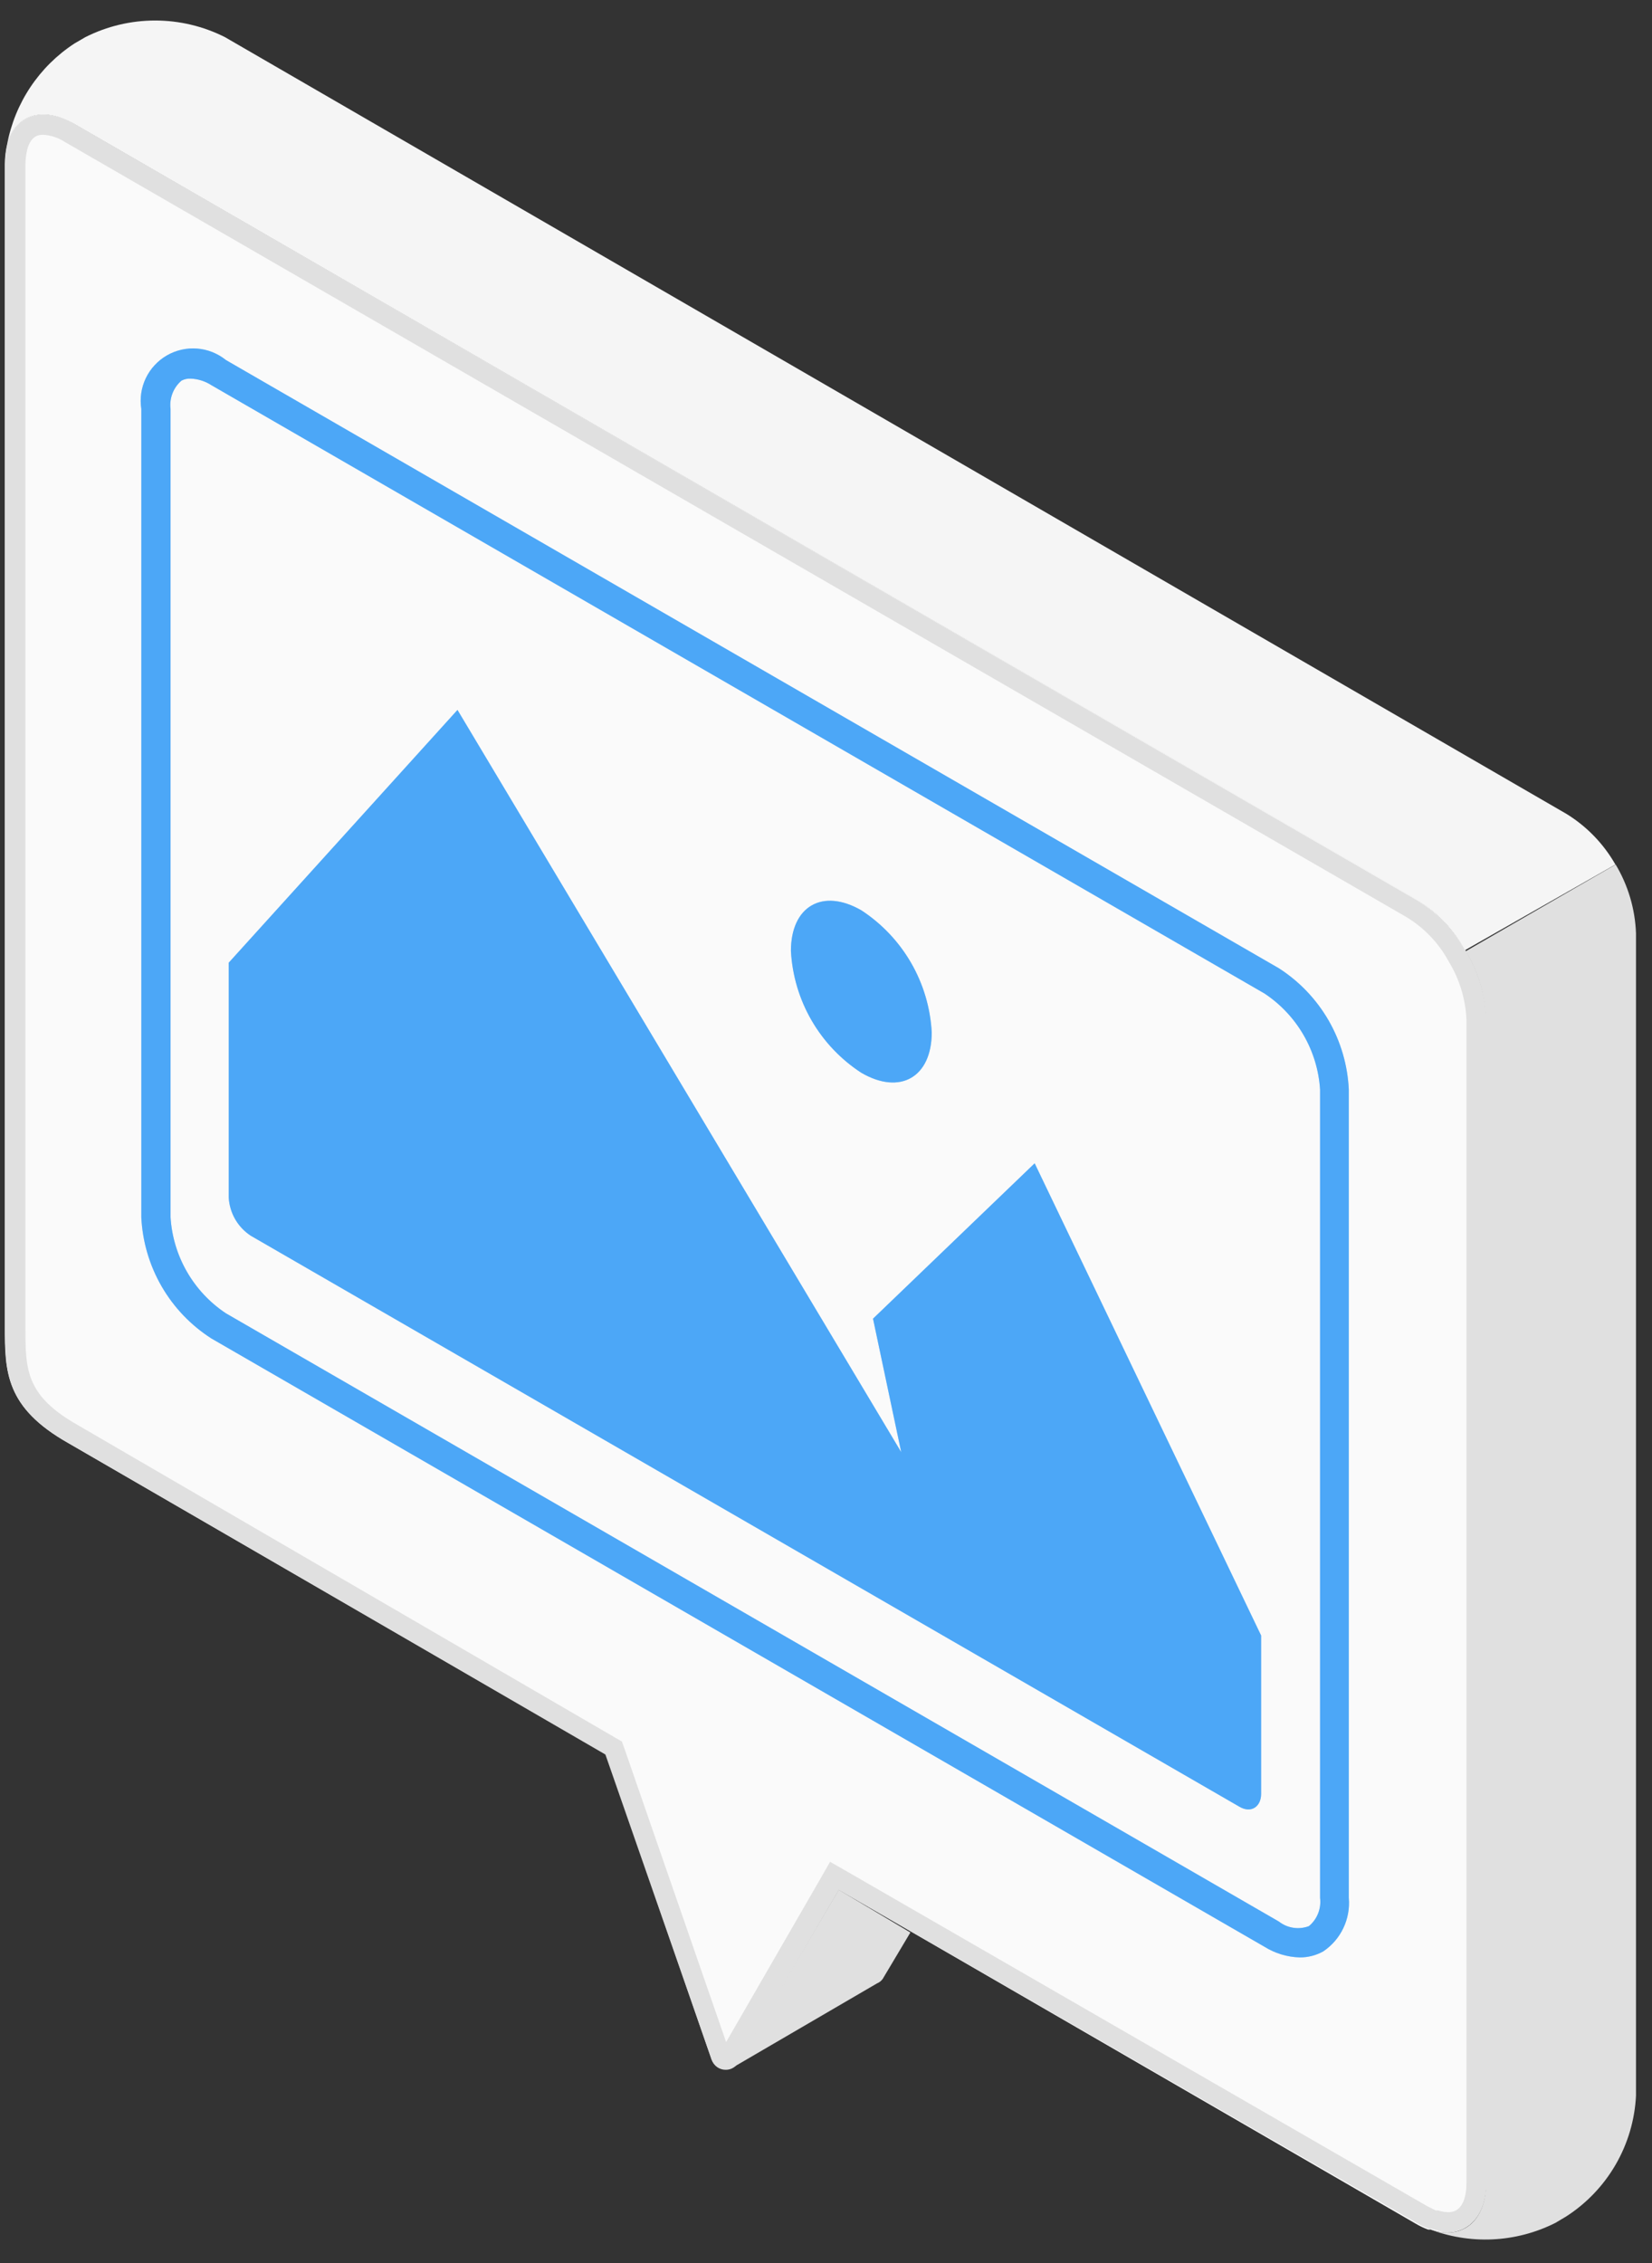 <svg width="65" height="89" viewBox="0 0 65 89" fill="none" xmlns="http://www.w3.org/2000/svg">
<rect x="0" y="0" width="65" height="89" fill="#333333" stroke="none"/>
<path d="M28.85 81.3L34.51 78C34.623 77.954 34.715 77.869 34.77 77.76L35.82 76L33 74.32L29 81.12C28.967 81.192 28.915 81.254 28.85 81.3V81.3Z" fill="#E0E0E0"/>
<path d="M64.37 82.42C64.323 83.373 64.048 84.302 63.57 85.128C63.092 85.954 62.423 86.654 61.62 87.17L61.2 87.42C60.43 87.808 59.586 88.029 58.725 88.069C57.863 88.108 57.003 87.966 56.2 87.65C57.49 88.14 58.47 87.4 58.47 85.84V40.12C58.441 39.163 58.165 38.23 57.67 37.41L63.57 34C64.059 34.818 64.335 35.747 64.37 36.7V82.42Z" fill="#E0E0E0"/>
<path d="M0.28 5.68C0.59 4.52 1.65 4.14 2.93 4.88L55.72 35.36C56.522 35.85 57.183 36.539 57.64 37.36C58.137 38.179 58.416 39.112 58.45 40.07V85.83C58.45 87.37 57.52 88.1 56.28 87.68C56.247 87.689 56.213 87.689 56.18 87.68C56.014 87.618 55.853 87.541 55.7 87.45L33 74.32L29 81.11C28.94 81.192 28.859 81.257 28.766 81.299C28.672 81.34 28.57 81.356 28.468 81.344C28.367 81.333 28.27 81.296 28.188 81.235C28.106 81.175 28.041 81.094 28 81L23.85 69L2.68 56.75C0.21 55.35 0.19 53.94 0.19 52.18V6.46C0.191 6.197 0.222 5.936 0.28 5.68Z" fill="#FAFAFA"/>
<path d="M1.7 5.3C1.995 5.318 2.281 5.411 2.53 5.57L55.31 36.05C56.022 36.474 56.605 37.082 57 37.81C57.427 38.508 57.668 39.303 57.7 40.12V85.83C57.7 86.27 57.61 87 56.99 87C56.85 86.999 56.712 86.975 56.58 86.93H56.49L56.15 86.76L33.36 73.62L32.66 73.22L32.26 73.92L28.57 80.31L24.57 68.77L24.47 68.49L24.21 68.34L3.07 56.05C1 54.88 1 53.86 1 52.18V6.46C1.003 6.268 1.026 6.077 1.07 5.89C1.22 5.3 1.57 5.3 1.71 5.3H1.7ZM1.71 4.5C1.373 4.499 1.046 4.617 0.786 4.832C0.527 5.048 0.351 5.348 0.29 5.68C0.232 5.936 0.201 6.197 0.2 6.46V52.18C0.2 53.94 0.2 55.35 2.69 56.75L23.82 69L28 81C28.038 81.118 28.114 81.22 28.214 81.292C28.315 81.364 28.436 81.402 28.56 81.4C28.663 81.4 28.763 81.372 28.851 81.319C28.939 81.266 29.011 81.19 29.06 81.1L33 74.32L55.74 87.42C55.893 87.511 56.054 87.588 56.22 87.65C56.253 87.659 56.287 87.659 56.32 87.65C56.532 87.727 56.755 87.767 56.98 87.77C57.88 87.77 58.49 87.05 58.49 85.77V40.12C58.456 39.162 58.177 38.23 57.68 37.41C57.223 36.589 56.562 35.9 55.76 35.41L2.93 4.88C2.561 4.647 2.136 4.516 1.7 4.5H1.71Z" fill="#E0E0E0"/>
<path d="M0.28 5.68C0.6 4.52 1.66 4.15 2.93 4.88L55.71 35.37C56.52 35.853 57.187 36.543 57.64 37.37L63.56 34C63.093 33.18 62.426 32.492 61.62 32L8.85 1.46C7.999 1.031 7.058 0.807 6.105 0.807C5.152 0.807 4.211 1.031 3.36 1.46L2.93 1.71C2.243 2.158 1.653 2.741 1.198 3.423C0.742 4.106 0.43 4.873 0.28 5.68V5.68Z" fill="#F5F5F5"/>
<path d="M33.89 42.19C35.42 43.08 36.66 42.36 36.66 40.6C36.608 39.639 36.33 38.703 35.849 37.869C35.367 37.035 34.696 36.326 33.89 35.8C32.36 34.92 31.12 35.64 31.12 37.4C31.172 38.36 31.449 39.295 31.931 40.127C32.412 40.96 33.084 41.666 33.89 42.19V42.19ZM50.32 38.08L8.89 14.16C8.566 13.899 8.171 13.741 7.757 13.709C7.342 13.676 6.927 13.77 6.566 13.978C6.206 14.186 5.917 14.498 5.737 14.873C5.558 15.248 5.496 15.669 5.56 16.08V47.87C5.606 48.828 5.88 49.761 6.36 50.591C6.84 51.421 7.512 52.123 8.32 52.64L49.75 76.56C50.168 76.821 50.648 76.966 51.14 76.98C51.466 76.982 51.786 76.9 52.07 76.74C52.409 76.511 52.681 76.196 52.856 75.826C53.032 75.457 53.106 75.047 53.07 74.64V42.85C53.026 41.893 52.753 40.961 52.275 40.131C51.796 39.301 51.126 38.598 50.32 38.08V38.08ZM51.94 74.64C51.966 74.847 51.939 75.058 51.862 75.251C51.786 75.445 51.661 75.617 51.5 75.75C51.304 75.824 51.093 75.846 50.886 75.814C50.68 75.783 50.485 75.699 50.32 75.57L8.89 51.65C8.259 51.231 7.734 50.672 7.356 50.016C6.978 49.36 6.757 48.626 6.71 47.87V16.08C6.685 15.874 6.711 15.665 6.786 15.471C6.861 15.277 6.982 15.105 7.14 14.97C7.251 14.912 7.375 14.884 7.5 14.89C7.792 14.901 8.075 14.991 8.32 15.15L49.75 39.07C50.382 39.488 50.909 40.047 51.289 40.703C51.669 41.359 51.892 42.094 51.94 42.85V74.64ZM34.35 51.86L35.46 57.11L18 27.92L9 37.86V47.1C9.017 47.401 9.105 47.693 9.256 47.954C9.407 48.214 9.618 48.436 9.87 48.6L48.76 71.05C49.23 71.33 49.62 71.05 49.62 70.55V64.32L40.71 45.75L34.35 51.86Z" fill="#0082F4"/>
<path opacity="0.3" d="M33.89 42.19C35.42 43.08 36.66 42.36 36.66 40.6C36.608 39.639 36.33 38.703 35.849 37.869C35.367 37.035 34.696 36.326 33.89 35.8C32.36 34.92 31.12 35.64 31.12 37.4C31.172 38.36 31.449 39.295 31.931 40.127C32.412 40.96 33.084 41.666 33.89 42.19V42.19ZM50.32 38.08L8.89 14.16C8.566 13.899 8.171 13.741 7.757 13.709C7.342 13.676 6.927 13.77 6.566 13.978C6.206 14.186 5.917 14.498 5.737 14.873C5.558 15.248 5.496 15.669 5.56 16.08V47.87C5.606 48.828 5.88 49.761 6.36 50.591C6.84 51.421 7.512 52.123 8.32 52.64L49.75 76.56C50.168 76.821 50.648 76.966 51.14 76.98C51.466 76.982 51.786 76.9 52.07 76.74C52.409 76.511 52.681 76.196 52.856 75.826C53.032 75.457 53.106 75.047 53.07 74.64V42.85C53.026 41.893 52.753 40.961 52.275 40.131C51.796 39.301 51.126 38.598 50.32 38.08V38.08ZM51.94 74.64C51.966 74.847 51.939 75.058 51.862 75.251C51.786 75.445 51.661 75.617 51.5 75.75C51.304 75.824 51.093 75.846 50.886 75.814C50.68 75.783 50.485 75.699 50.32 75.57L8.89 51.65C8.259 51.231 7.734 50.672 7.356 50.016C6.978 49.36 6.757 48.626 6.71 47.87V16.08C6.685 15.874 6.711 15.665 6.786 15.471C6.861 15.277 6.982 15.105 7.14 14.97C7.251 14.912 7.375 14.884 7.5 14.89C7.792 14.901 8.075 14.991 8.32 15.15L49.75 39.07C50.382 39.488 50.909 40.047 51.289 40.703C51.669 41.359 51.892 42.094 51.94 42.85V74.64ZM34.35 51.86L35.46 57.11L18 27.92L9 37.86V47.1C9.017 47.401 9.105 47.693 9.256 47.954C9.407 48.214 9.618 48.436 9.87 48.6L48.76 71.05C49.23 71.33 49.62 71.05 49.62 70.55V64.32L40.71 45.75L34.35 51.86Z" fill="white"/>
</svg>
